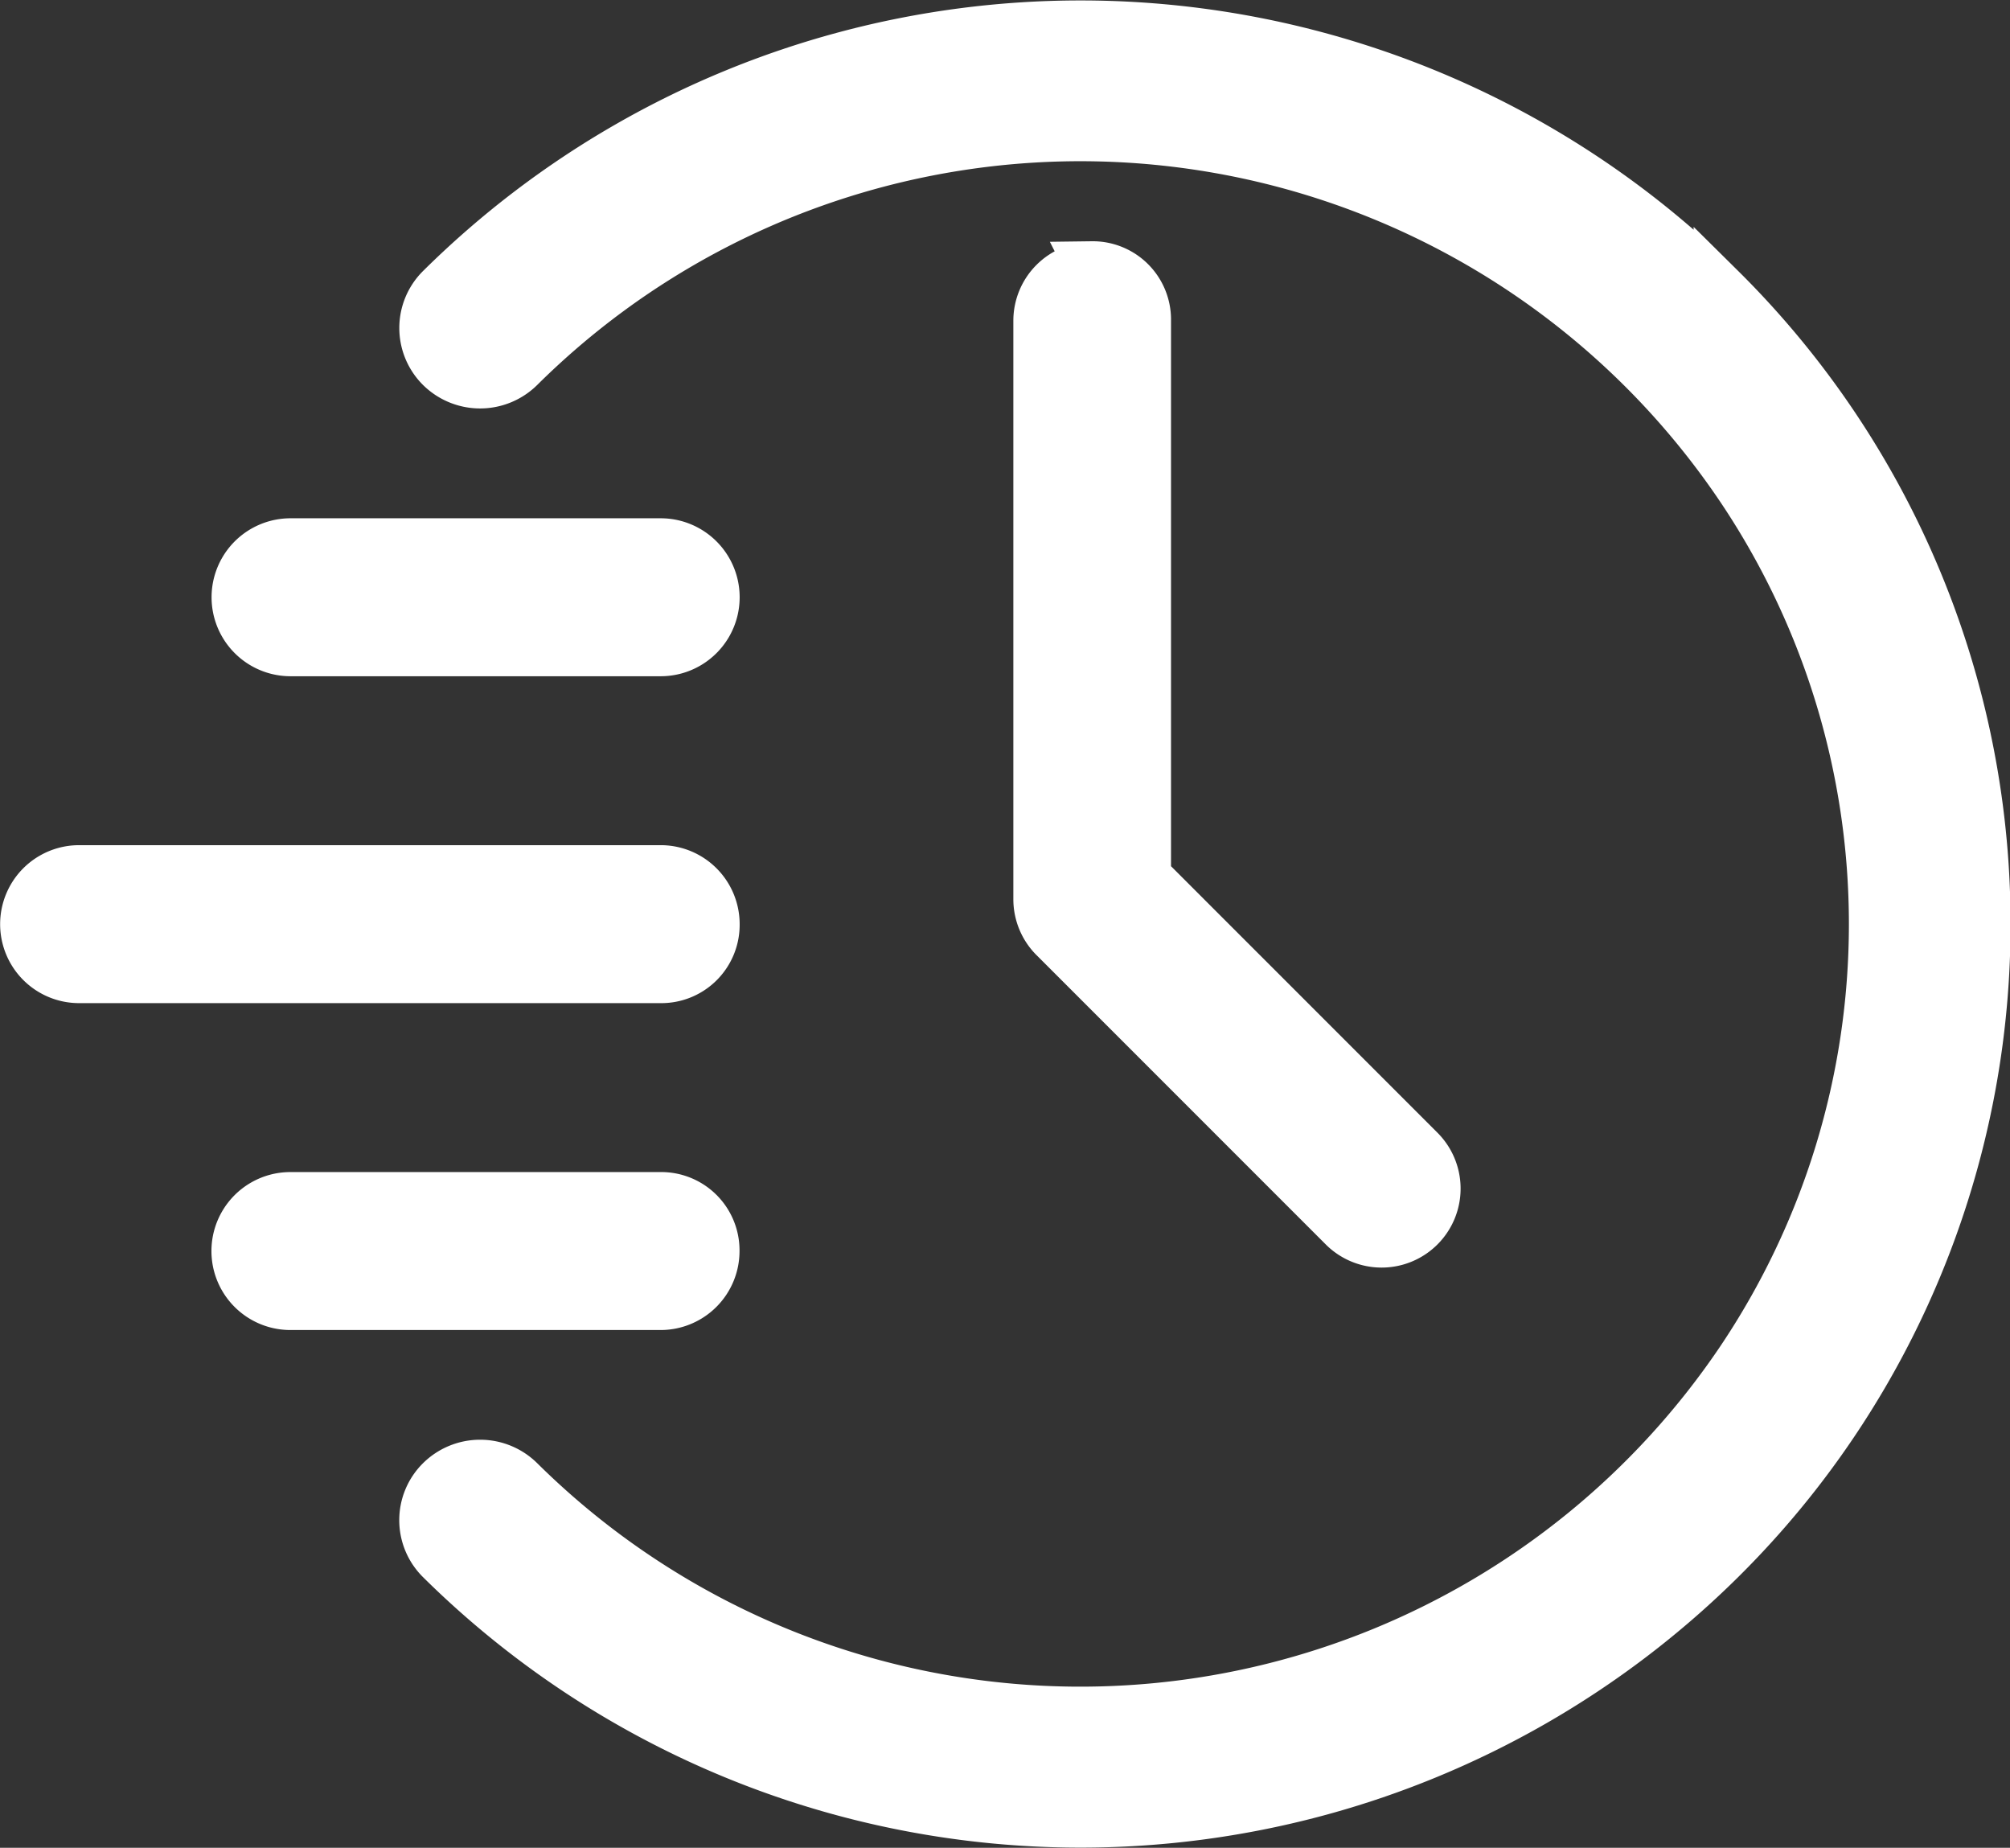 <svg xmlns="http://www.w3.org/2000/svg" width="15.4" height="14.154" viewBox="0 0 15.4 14.154">
  <rect x="0" y="0" width="15.4" height="14.154" fill="#333333" stroke="none"/>
  <g id="time_icon" data-name="time icon" transform="translate(-105.706 -74.793)">
    <g id="Group_2093" data-name="Group 2093" transform="translate(-15 5)">
      <path id="Path_75" data-name="Path 75" d="M226.8,72.011a6.959,6.959,0,0,0-9.794,0,.415.415,0,0,0,0,.589.422.422,0,0,0,.593,0,6.11,6.11,0,0,1,9.364.915,6,6,0,0,1,0,6.713,6.114,6.114,0,0,1-9.364.915.422.422,0,0,0-.593,0,.414.414,0,0,0,0,.589,6.961,6.961,0,0,0,9.794,0,6.839,6.839,0,0,0,0-9.722Z" transform="translate(-92.918 0)" fill="#fff" stroke="#fff" stroke-width="0.4"/>
      <path id="Path_76" data-name="Path 76" d="M356.768,128.02a.405.405,0,0,0-.405.405v4.432a.405.405,0,0,0,.119.286l2.216,2.216h0a.405.405,0,1,0,.573-.573l-2.1-2.1v-4.265a.4.4,0,0,0-.405-.405Z" transform="translate(-227.693 -56.175)" fill="#fff" stroke="#fff" stroke-width="0.4"/>
      <path id="Path_77" data-name="Path 77" d="M126.173,267.678a.405.405,0,0,0-.405-.405h-4.456a.405.405,0,0,0,0,.81h4.456a.4.4,0,0,0,.405-.405Z" transform="translate(0 -190.806)" fill="#fff" stroke="#fff" stroke-width="0.4"/>
      <path id="Path_78" data-name="Path 78" d="M172.225,191.716h2.836a.405.405,0,1,0,0-.81h-2.836a.405.405,0,1,0,0,.81Z" transform="translate(-49.293 -116.943)" fill="#fff" stroke="#fff" stroke-width="0.4"/>
      <path id="Path_79" data-name="Path 79" d="M175.459,344.038a.4.4,0,0,0-.405-.405h-2.836a.405.405,0,1,0,0,.81h2.836a.405.405,0,0,0,.405-.405Z" transform="translate(-49.287 -264.662)" fill="#fff" stroke="#fff" stroke-width="0.4"/>
    </g>
  </g>
</svg>
